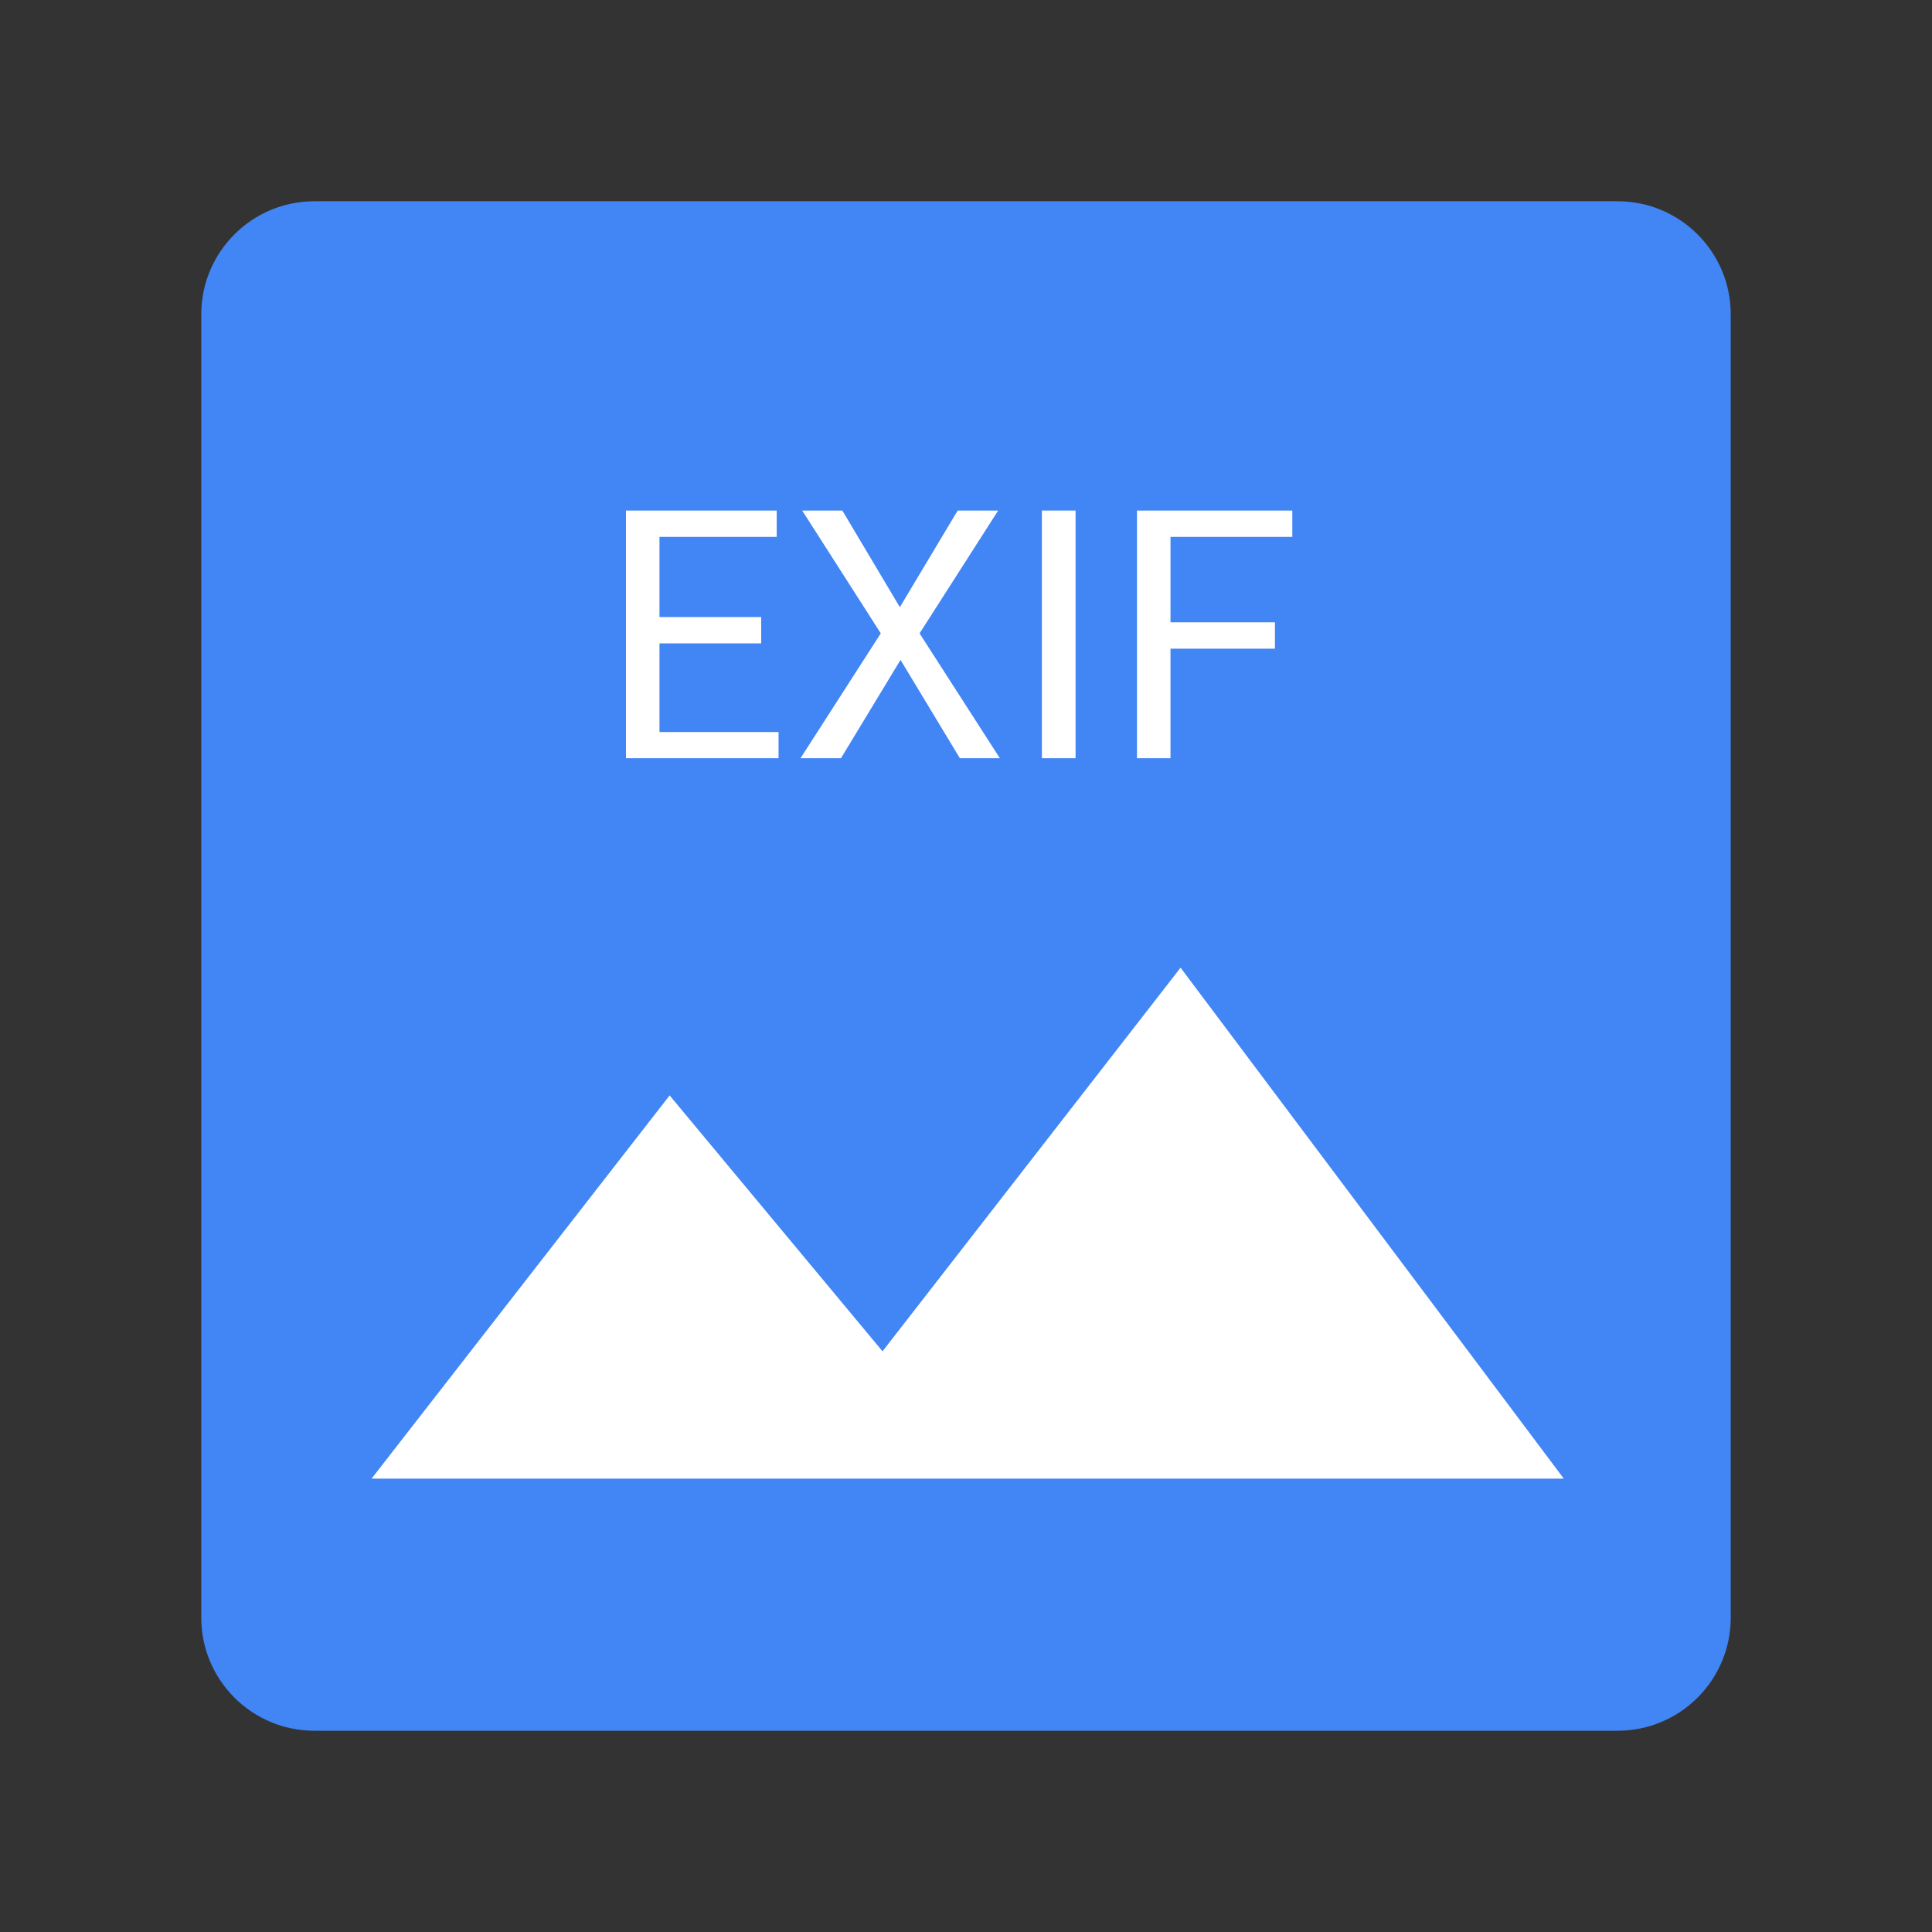 <?xml version="1.0" encoding="utf-8"?>
<!-- Generator: Adobe Illustrator 16.0.0, SVG Export Plug-In . SVG Version: 6.00 Build 0)  -->
<!DOCTYPE svg PUBLIC "-//W3C//DTD SVG 1.1//EN" "http://www.w3.org/Graphics/SVG/1.1/DTD/svg11.dtd">
<svg version="1.1" id="图层_3" xmlns="http://www.w3.org/2000/svg" xmlns:xlink="http://www.w3.org/1999/xlink" x="0px" y="0px"
	 width="192px" height="192px" viewBox="0 0 192 192" enable-background="new 0 0 192 192" xml:space="preserve">
<rect x="0" y="0" width="192" height="192" fill="#333333" stroke="none"/>
<path fill="#4285F4" d="M160.75,20H31.25C25.035,20,20,25.035,20,31.25v129.5c0,6.216,5.034,11.25,11.25,11.25h129.5
	c6.217,0,11.25-5.034,11.25-11.25V31.25C172,25.035,166.967,20,160.75,20z"/>
<polygon fill="#FFFFFF" points="66.547,108.861 87.704,134.291 117.324,96.167 155.407,146.944 36.926,146.944 "/>
<g>
	<path fill="#FFFFFF" d="M75.647,63.94H65.538v8.808h11.834v2.604H62.207V50.737h14.979v2.62H65.538v7.963h10.109V63.94z"/>
	<path fill="#FFFFFF" d="M89.426,60.34l5.747-9.603h4.024l-7.811,12.206l7.979,12.409h-3.974l-5.899-9.771l-5.917,9.771h-4.023
		l7.979-12.409l-7.811-12.206h3.99L89.426,60.34z"/>
	<path fill="#FFFFFF" d="M106.89,75.352h-3.348V50.737h3.348V75.352z"/>
	<path fill="#FFFFFF" d="M126.703,64.465h-10.381v10.887h-3.33V50.737h15.435v2.62h-12.104v8.487h10.381V64.465z"/>
</g>
</svg>
